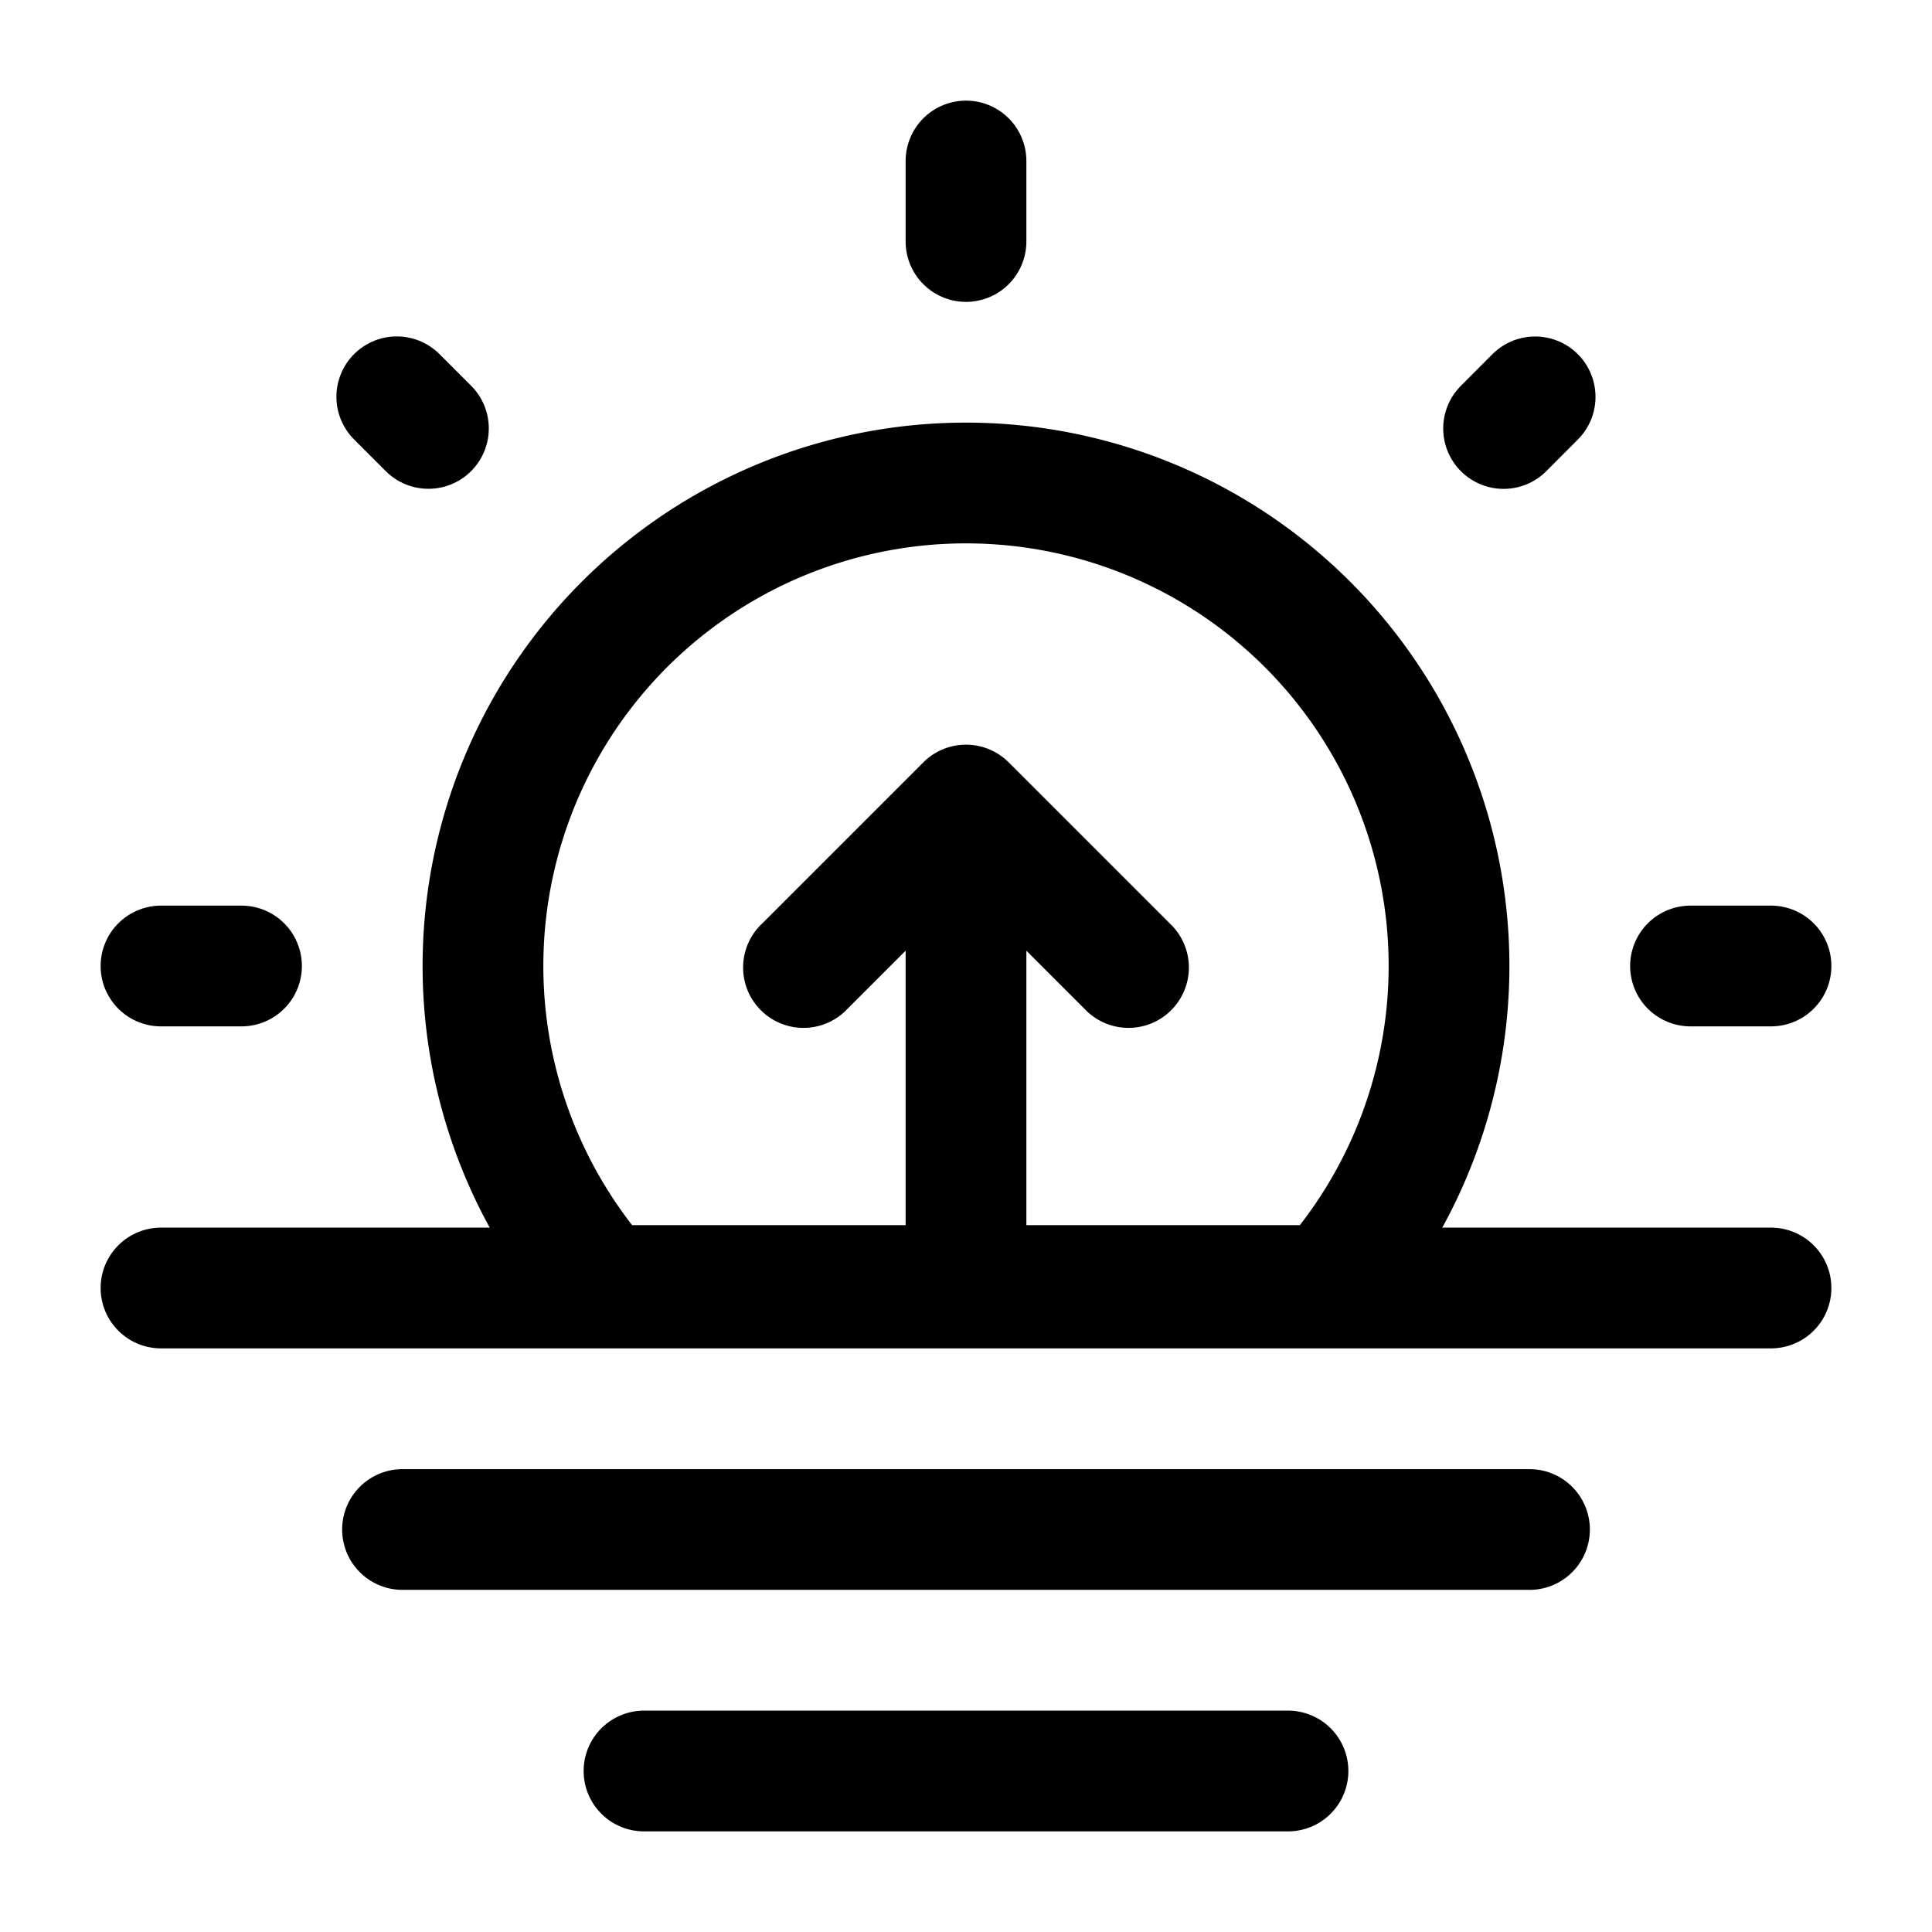 <svg xmlns="http://www.w3.org/2000/svg" xmlns:xlink="http://www.w3.org/1999/xlink" width="24" height="24" viewBox="0 0 24 24"><g fill="none"><path stroke="currentColor" stroke-linecap="round" stroke-linejoin="round" stroke-width="1.5" d="M8 22h8M5 19h14M2 16h20"/><path stroke="currentColor" stroke-width="1.5" d="M12 6a6 6 0 0 0-4.5 9.969h9A6 6 0 0 0 12 6Z"/><path fill="currentColor" d="m12 10l.53-.53a.75.75 0 0 0-1.06 0zm1.47 2.53a.75.75 0 1 0 1.06-1.06zm-4-1.06a.75.75 0 1 0 1.06 1.06zM12.75 16v-6h-1.5v6zm-1.28-5.47l2 2l1.06-1.06l-2-2zm0-1.06l-2 2l1.06 1.06l2-2z"/><path stroke="currentColor" stroke-linecap="round" stroke-width="1.5" d="M12 2v1m10 9h-1M3 12H2m17.07-7.07l-.392.393M5.322 5.322l-.393-.393"/></g></svg>